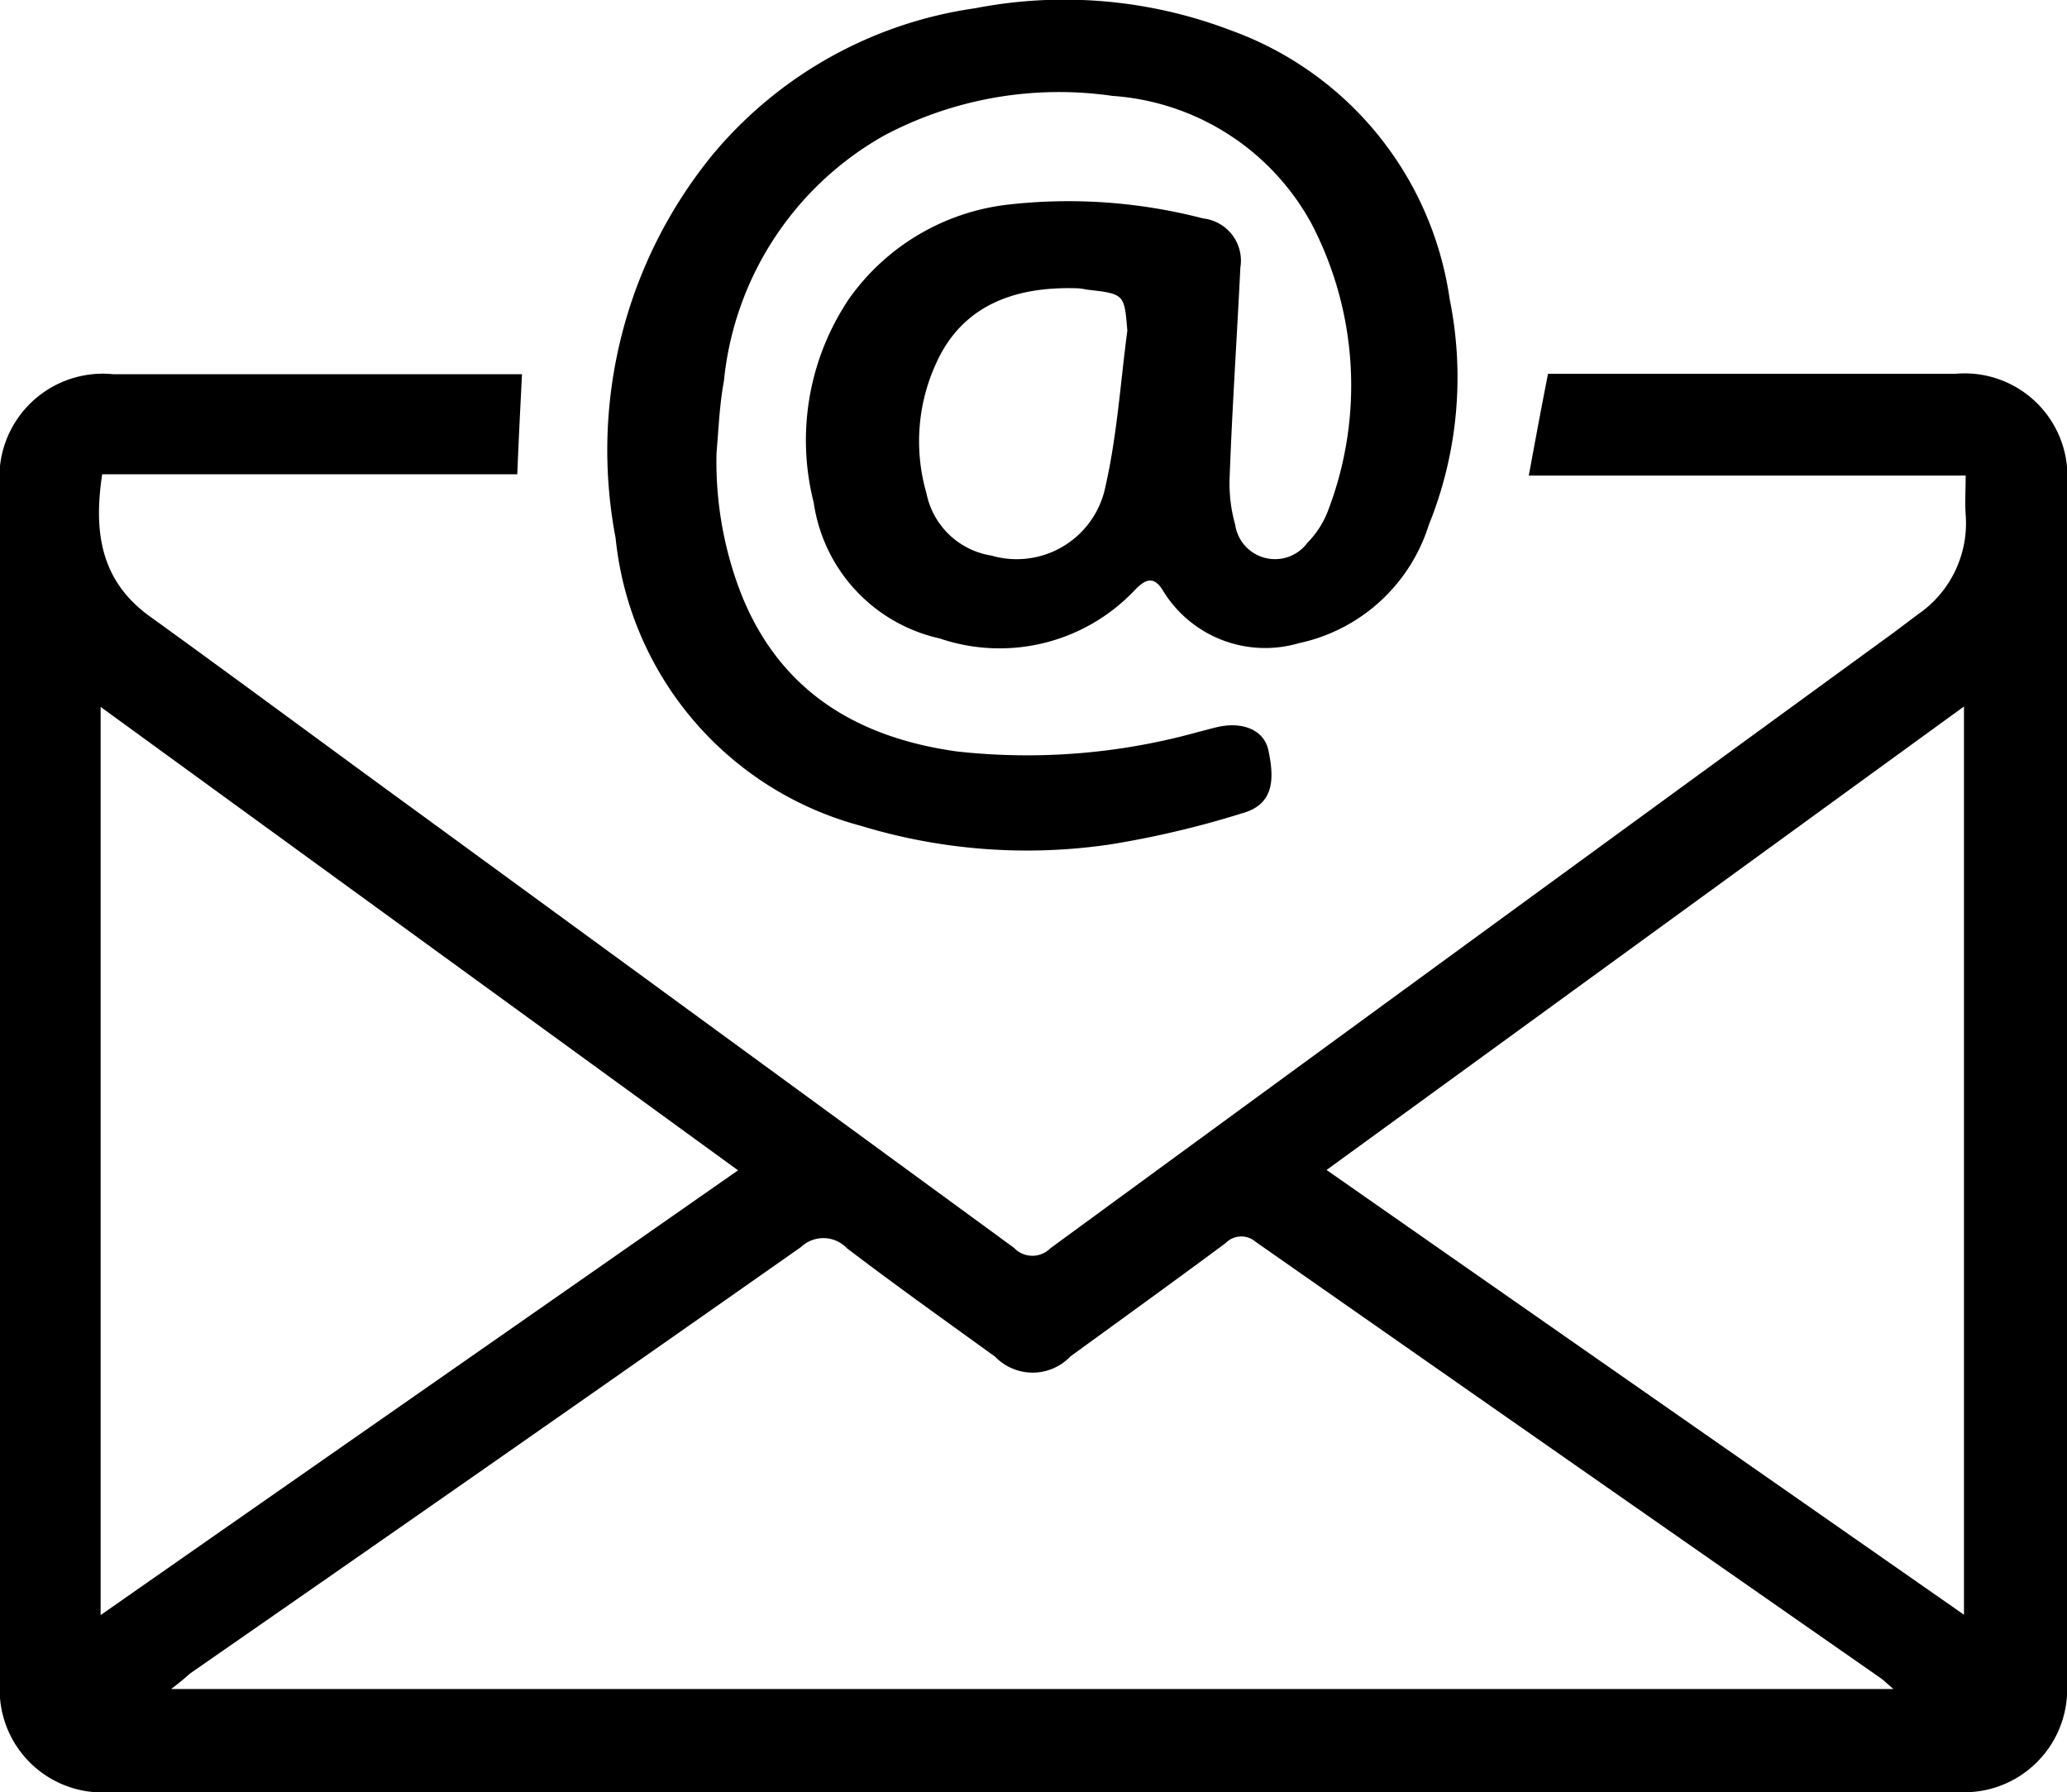 <svg xmlns="http://www.w3.org/2000/svg" viewBox="0 0 63.682 55.203">
  <g id="Group_10" data-name="Group 10" transform="translate(-0.021 -0.002)">
    <path id="Path_69" data-name="Path 69" d="M16.382,87.513c-.053,1.067-.105,2.055-.145,3.082H3.448c-.263,1.752-.066,3.266,1.462,4.373,2.792,2.015,5.558,4.07,8.35,6.1q9.147,6.678,18.281,13.355a.779.779,0,0,0,1.12.013q12.96-9.483,25.947-18.94l.79-.593a3.4,3.4,0,0,0,1.462-3.069c-.026-.369,0-.738,0-1.2H47.4c.2-1.08.382-2.068.593-3.135H60.544a3.168,3.168,0,0,1,3.438,3.451V127.83a3.173,3.173,0,0,1-3.332,3.359H3.7a3.165,3.165,0,0,1-3.4-3.411V91.03a3.188,3.188,0,0,1,3.5-3.517H16.382Zm-10.813,40.5H58.634c-.184-.158-.277-.25-.382-.329q-9.641-6.717-19.269-13.448a.672.672,0,0,0-.922.04c-1.581,1.172-3.187,2.331-4.781,3.49a1.607,1.607,0,0,1-2.318.013c-1.528-1.106-3.069-2.2-4.57-3.345a1,1,0,0,0-1.409-.04q-9.4,6.6-18.835,13.145A7.117,7.117,0,0,1,5.568,128.014ZM60.808,97.747c-6.6,4.794-13.079,9.509-19.638,14.277,6.586,4.6,13.066,9.114,19.638,13.7ZM3.4,125.735c6.6-4.61,13.092-9.128,19.638-13.7C16.448,107.243,9.954,102.528,3.4,97.76,3.4,107.112,3.4,116.345,3.4,125.735Z" transform="translate(-0.279 -75.983)"/>
    <path id="Path_70" data-name="Path 70" d="M146.02,14.024a11.234,11.234,0,0,0,.751,4.32c1.185,3,3.556,4.439,6.638,4.873a19.646,19.646,0,0,0,7.481-.606c.171-.04.342-.092.514-.132.8-.2,1.488.066,1.62.711.2.935.145,1.673-.817,1.936a29.166,29.166,0,0,1-4.083.961,17.562,17.562,0,0,1-7.666-.58,10.239,10.239,0,0,1-7.547-8.864,14.385,14.385,0,0,1,3.029-11.854A12.893,12.893,0,0,1,153.988.326a14.392,14.392,0,0,1,7.889.685,10.356,10.356,0,0,1,6.73,8.271,12.128,12.128,0,0,1-.645,6.967,5.365,5.365,0,0,1-4,3.635,3.688,3.688,0,0,1-4.188-1.62c-.3-.5-.579-.316-.882,0a5.729,5.729,0,0,1-5.993,1.475,5.023,5.023,0,0,1-3.885-4.188,7.8,7.8,0,0,1,1.106-6.3,6.978,6.978,0,0,1,4.834-2.871,16.478,16.478,0,0,1,6.059.421,1.309,1.309,0,0,1,1.146,1.515c-.105,2.147-.25,4.294-.329,6.427A4.7,4.7,0,0,0,162,16.237a1.24,1.24,0,0,0,2.226.553,2.848,2.848,0,0,0,.659-1.054,10.769,10.769,0,0,0-.54-8.785,7.575,7.575,0,0,0-6.125-3.925,11.508,11.508,0,0,0-7.02,1.212,9.779,9.779,0,0,0-4.952,7.573C146.112,12.536,146.086,13.273,146.02,14.024Zm12.657-3.767c-.092-1.133-.092-1.133-1.251-1.264a1.818,1.818,0,0,0-.263-.04c-1.857-.066-3.556.461-4.386,2.331a5.75,5.75,0,0,0-.29,3.978,2.425,2.425,0,0,0,2,1.923,2.789,2.789,0,0,0,3.517-2.134C158.361,13.484,158.466,11.851,158.677,10.257Z" transform="translate(-123.924 -0.07)"/>
  </g>
</svg>
